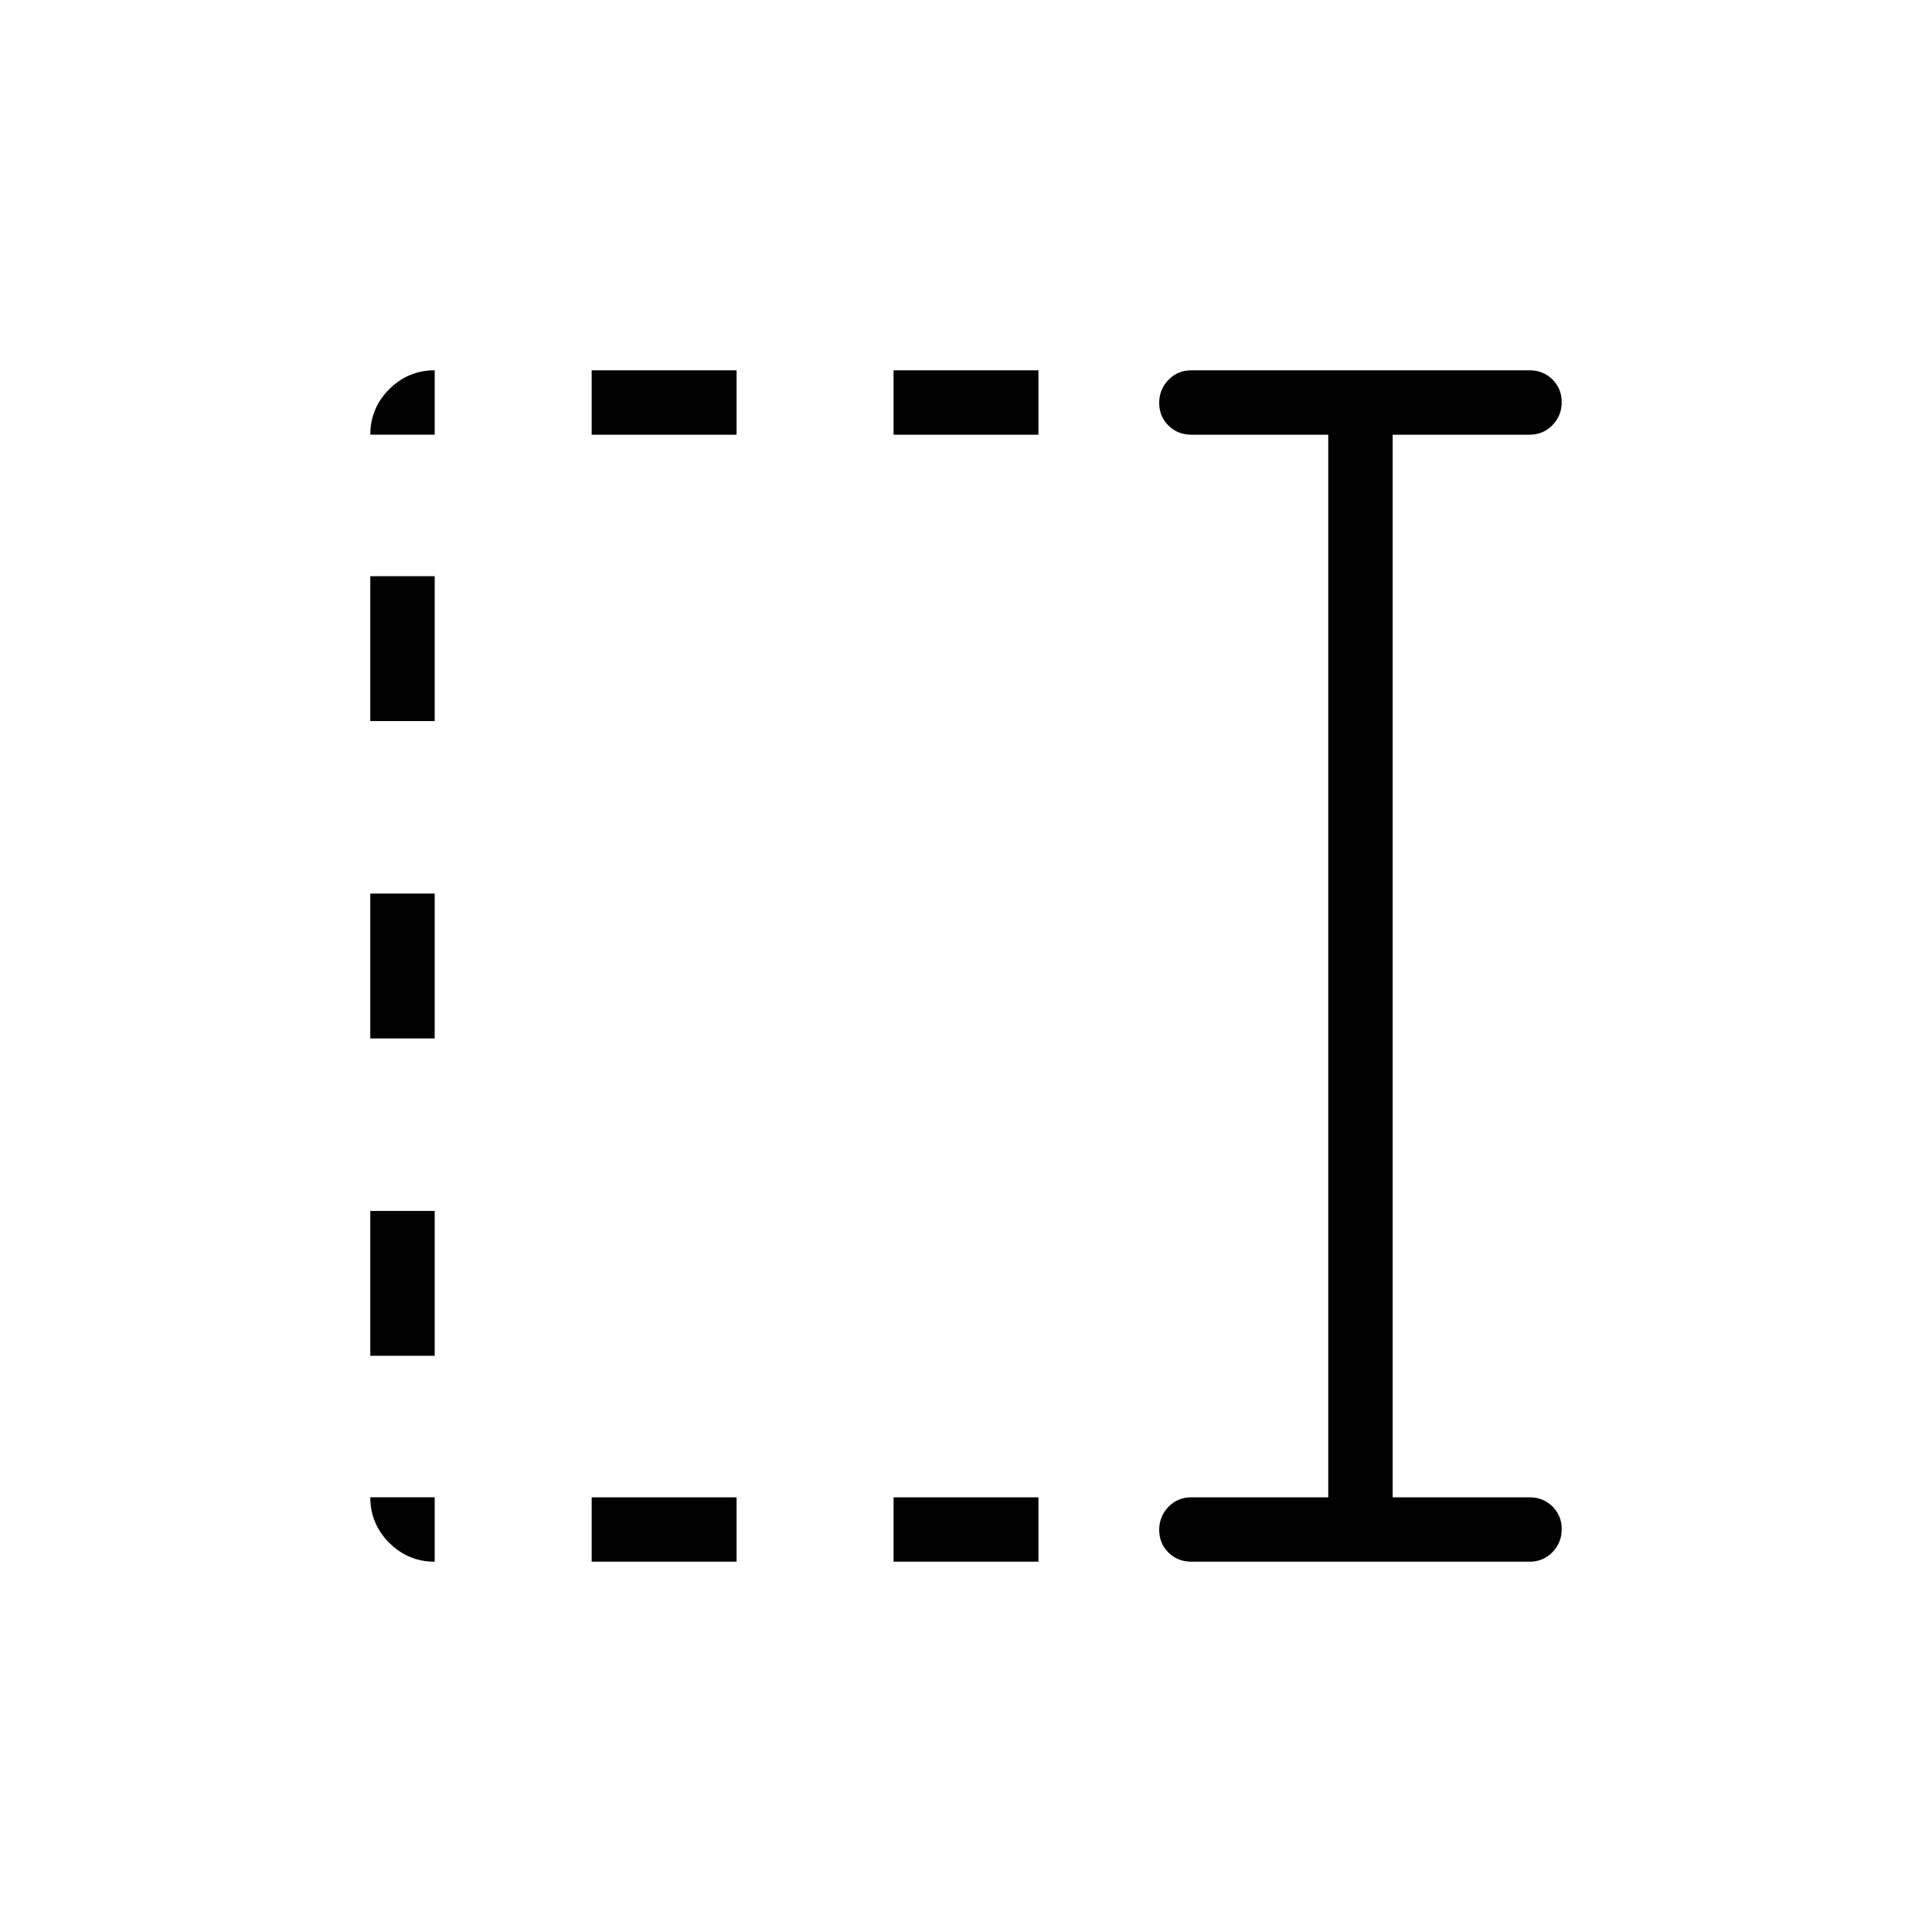 <svg xmlns="http://www.w3.org/2000/svg" height="20" viewBox="0 96 960 960" width="20"><path d="M444 312v-32h72v32h-72Zm0 560v-32h72v32h-72ZM294 312v-32h72v32h-72Zm0 560v-32h72v32h-72ZM184 454.308v-72h32v72h-32ZM184 612v-72h32v72h-32Zm0 157.692v-72h32v72h-32ZM592 872q-6.8 0-11.4-4.547-4.6-4.547-4.6-11.269t4.6-11.453Q585.2 840 592 840h68V312h-68q-6.8 0-11.4-4.547-4.6-4.547-4.6-11.27 0-6.722 4.6-11.452Q585.2 280 592 280h168q6.8 0 11.4 4.547 4.6 4.547 4.6 11.269t-4.6 11.453Q766.8 312 760 312h-68v528h68q6.8 0 11.4 4.547 4.6 4.548 4.6 11.27 0 6.722-4.6 11.452Q766.8 872 760 872H592Zm-376 0q-13.2 0-22.6-9.4-9.4-9.4-9.4-22.6h32v32Zm-32-560q0-13.2 9.4-22.6 9.4-9.4 22.6-9.4v32h-32Z"/></svg>